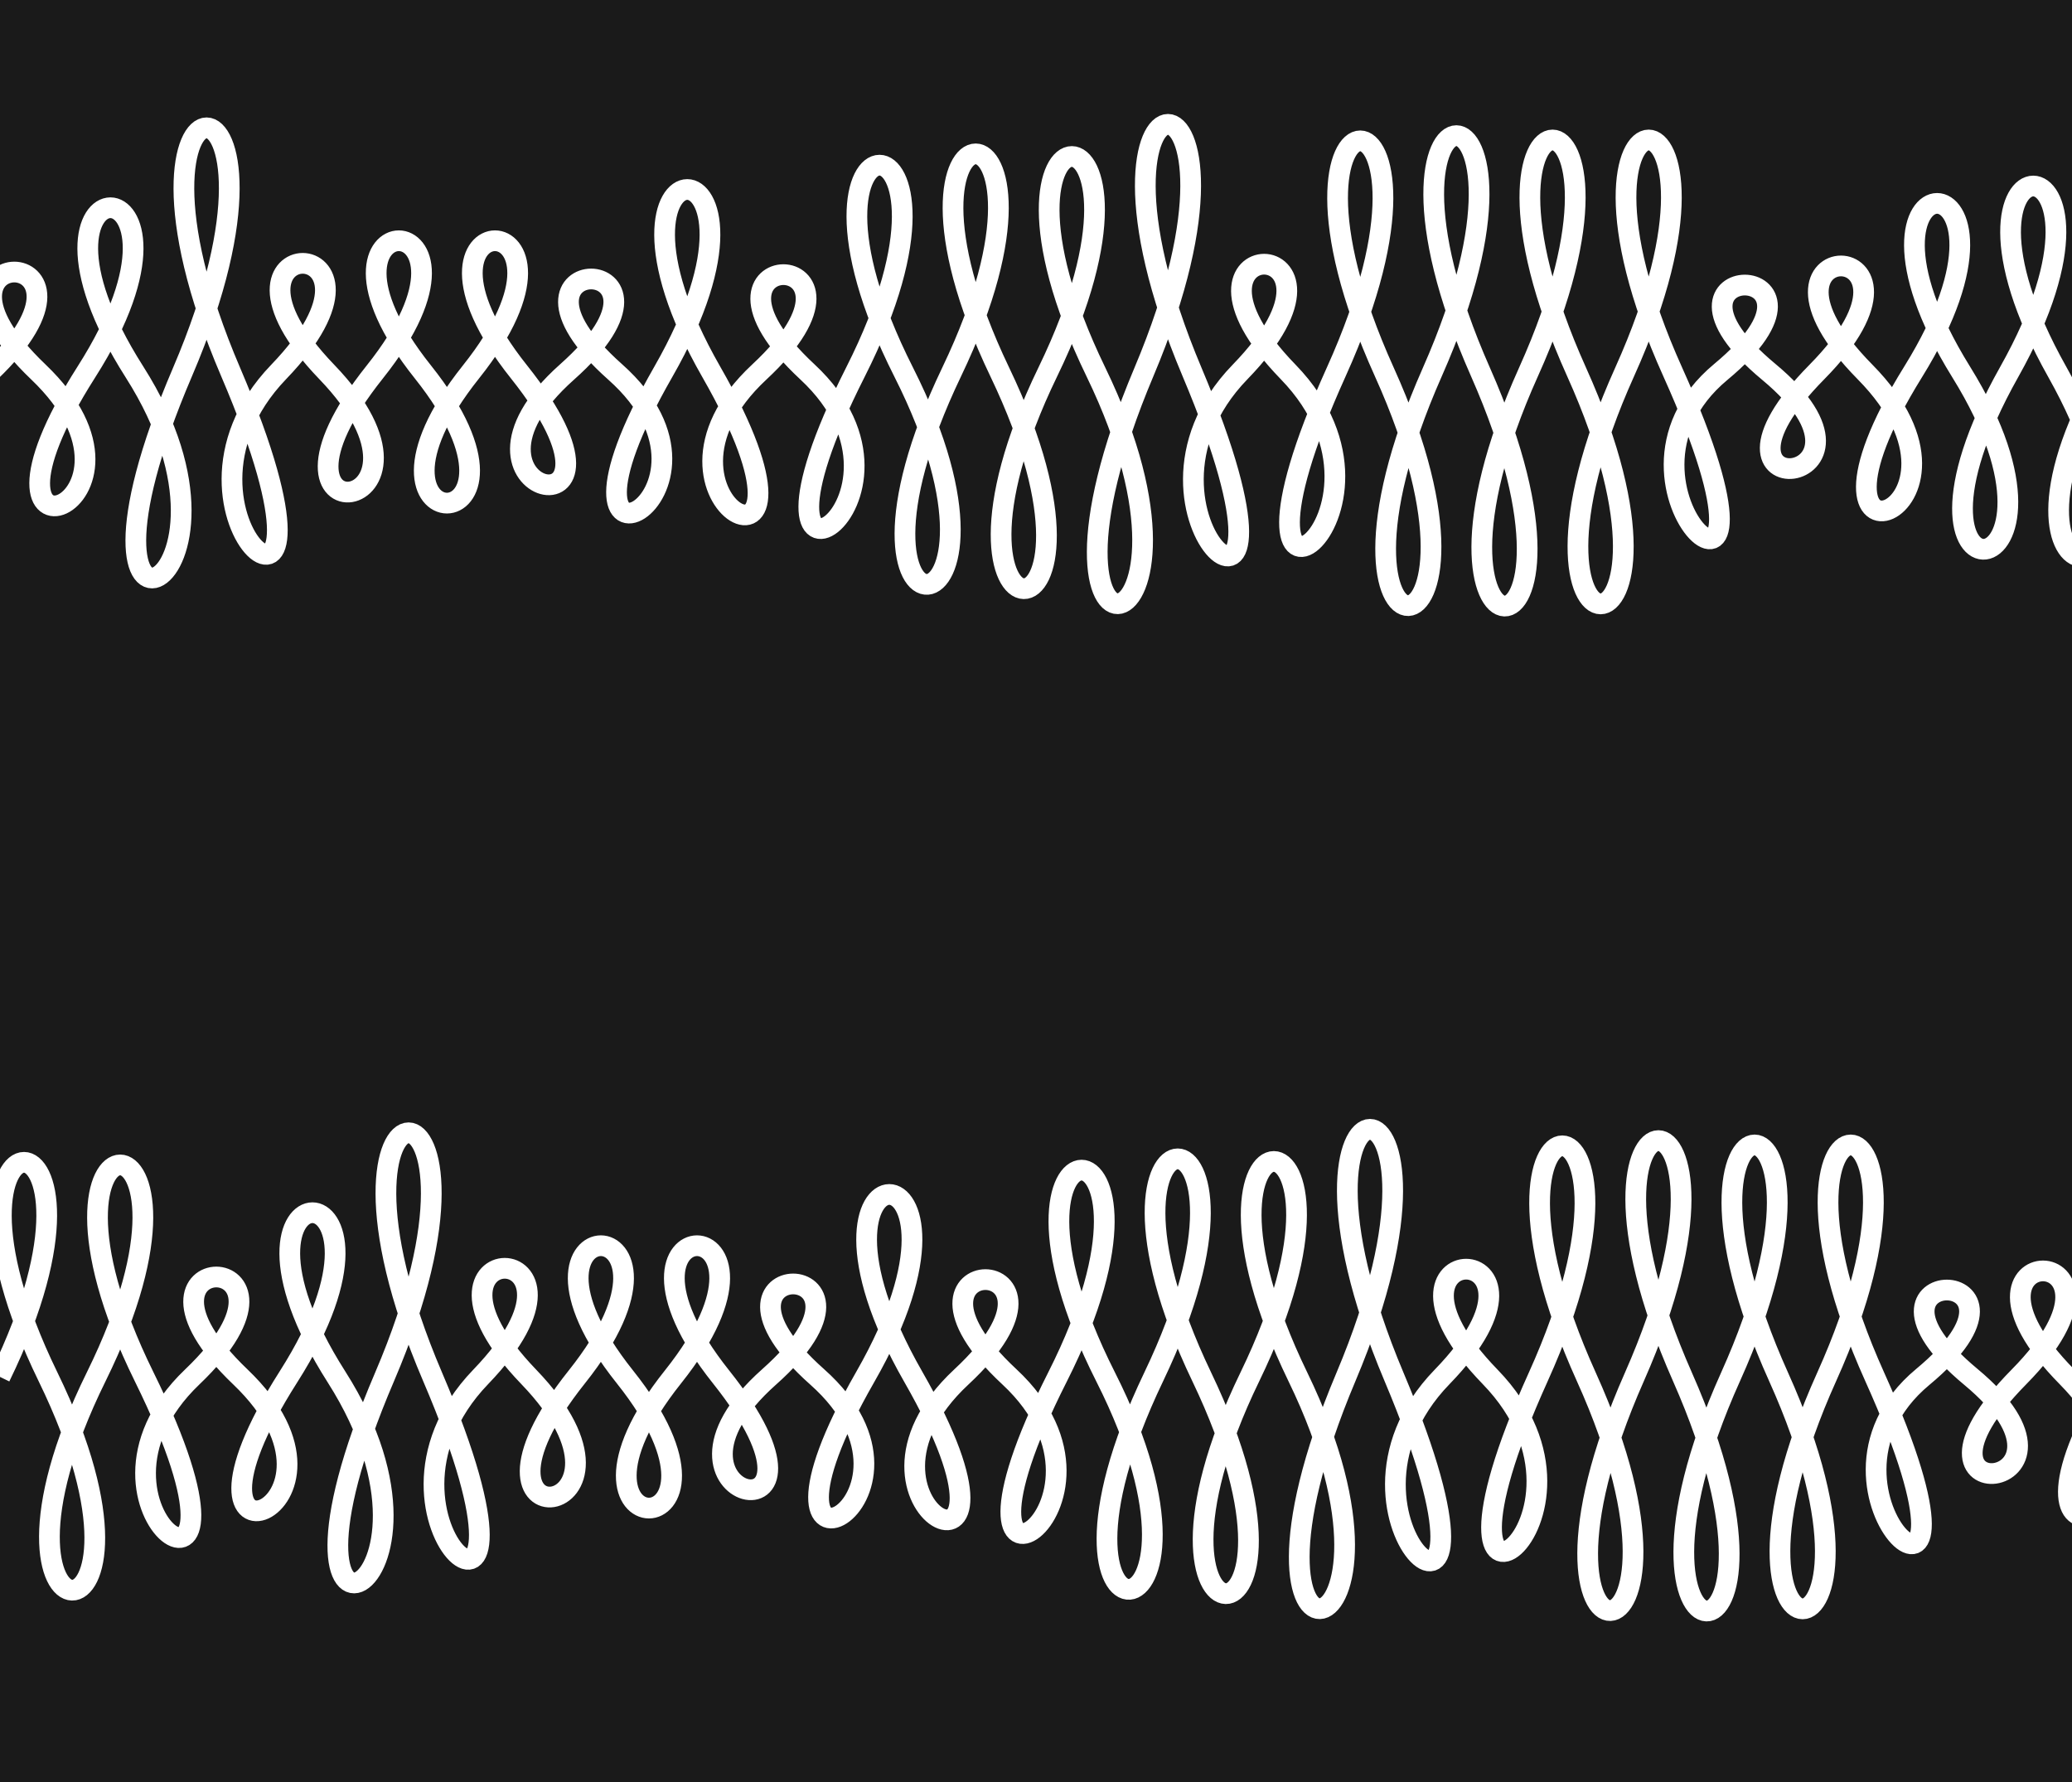 <svg width="400" height="344" viewBox="0 0 400 344" fill="none" xmlns="http://www.w3.org/2000/svg">
<rect x="0" y="0" width="400" height="344" fill="#808080" stroke="none"/>
<g clip-path="url(#clip0_666_2945)">
<rect width="400" height="344" fill="#1A1A1A"/>
<path d="M-39 71.799C-12.088 16.565 -56.632 16.565 -29.72 71.799C-2.808 127.034 -47.352 126.363 -20.44 71.799C6.472 17.235 -38.072 17.235 -11.16 71.799C15.752 126.363 -28.792 97.516 -1.88 71.799C25.032 46.083 -19.512 46.083 7.4 71.799C34.312 97.516 -10.232 114.064 16.68 71.799C43.592 29.535 -0.952 29.535 25.96 71.799C52.872 114.064 8.328 134.637 35.24 71.799C62.152 8.961 17.608 8.961 44.52 71.799C71.432 134.637 26.888 99.752 53.8 71.799C80.712 43.846 36.168 43.846 63.08 71.799C89.992 99.752 45.448 105.566 72.36 71.799C99.272 38.032 54.728 38.032 81.64 71.799C108.552 105.566 64.008 105.566 90.92 71.799C117.832 38.032 73.288 38.032 100.2 71.799C127.112 105.566 82.568 95.727 109.48 71.799C136.392 47.872 91.848 47.872 118.76 71.799C145.672 95.727 101.128 118.76 128.04 71.799C154.952 24.839 110.408 24.839 137.32 71.799C164.232 118.76 119.688 96.845 146.6 71.799C173.512 46.754 128.968 46.754 155.88 71.799C182.792 96.845 138.248 125.021 165.16 71.799C192.072 18.577 147.528 18.577 174.44 71.799C201.352 125.021 156.808 127.929 183.72 71.799C210.632 15.67 166.088 15.67 193 71.799C219.912 127.929 175.368 127.258 202.28 71.799C229.192 16.341 184.648 16.341 211.56 71.799C238.472 127.258 193.928 135.532 220.84 71.799C247.752 8.067 203.208 8.067 230.12 71.799C257.032 135.532 212.488 99.528 239.4 71.799C266.312 44.07 221.768 44.07 248.68 71.799C275.592 99.528 231.048 131.283 257.96 71.799C284.872 12.316 240.328 12.316 267.24 71.799C294.152 131.283 249.608 132.625 276.52 71.799C303.432 10.974 258.888 10.974 285.8 71.799C312.712 132.625 268.168 131.507 295.08 71.799C321.992 12.092 277.448 12.092 304.36 71.799C331.272 131.507 286.728 131.507 313.64 71.799C340.552 12.092 296.008 12.092 322.92 71.799C349.832 131.507 305.288 94.162 332.2 71.799C359.112 49.437 314.568 49.437 341.48 71.799C368.392 94.162 323.848 99.081 350.76 71.799C377.672 44.517 333.128 44.517 360.04 71.799C386.952 99.081 342.408 115.182 369.32 71.799C396.232 28.416 351.688 28.416 378.6 71.799C405.512 115.182 360.968 119.655 387.88 71.799C414.792 23.944 370.248 23.944 397.16 71.799C424.072 119.655 379.528 118.984 406.44 71.799C433.352 24.615 388.808 24.615 415.72 71.799C442.632 118.984 398.088 112.722 425 71.799" stroke="white" stroke-width="4"/>
<path d="M0 265.799C26.912 210.565 -17.632 210.565 9.28 265.799C36.192 321.034 -8.352 320.363 18.56 265.799C45.472 211.235 0.928 211.235 27.84 265.799C54.752 320.363 10.208 291.516 37.12 265.799C64.032 240.083 19.488 240.083 46.4 265.799C73.312 291.516 28.768 308.064 55.68 265.799C82.592 223.535 38.048 223.535 64.96 265.799C91.872 308.064 47.328 328.637 74.24 265.799C101.152 202.961 56.608 202.961 83.52 265.799C110.432 328.637 65.888 293.752 92.8 265.799C119.712 237.847 75.168 237.847 102.08 265.799C128.992 293.752 84.448 299.566 111.36 265.799C138.272 232.032 93.728 232.032 120.64 265.799C147.552 299.566 103.008 299.566 129.92 265.799C156.832 232.032 112.288 232.032 139.2 265.799C166.112 299.566 121.568 289.727 148.48 265.799C175.392 241.872 130.848 241.872 157.76 265.799C184.672 289.727 140.128 312.76 167.04 265.799C193.952 218.839 149.408 218.839 176.32 265.799C203.232 312.76 158.688 290.845 185.6 265.799C212.512 240.754 167.968 240.754 194.88 265.799C221.792 290.845 177.248 319.021 204.16 265.799C231.072 212.577 186.528 212.577 213.44 265.799C240.352 319.021 195.808 321.929 222.72 265.799C249.632 209.67 205.088 209.67 232 265.799C258.912 321.929 214.368 321.258 241.28 265.799C268.192 210.341 223.648 210.341 250.56 265.799C277.472 321.258 232.928 329.532 259.84 265.799C286.752 202.067 242.208 202.067 269.12 265.799C296.032 329.532 251.488 293.529 278.4 265.799C305.312 238.07 260.768 238.07 287.68 265.799C314.592 293.529 270.048 325.283 296.96 265.799C323.872 206.316 279.328 206.316 306.24 265.799C333.152 325.283 288.608 326.625 315.52 265.799C342.432 204.974 297.888 204.974 324.8 265.799C351.712 326.625 307.168 325.507 334.08 265.799C360.992 206.092 316.448 206.092 343.36 265.799C370.272 325.507 325.728 325.507 352.64 265.799C379.552 206.092 335.008 206.092 361.92 265.799C388.832 325.507 344.288 288.162 371.2 265.799C398.112 243.437 353.568 243.437 380.48 265.799C407.392 288.162 362.848 293.081 389.76 265.799C416.672 238.517 372.128 238.517 399.04 265.799C425.952 293.081 381.408 309.182 408.32 265.799C435.232 222.417 390.688 222.417 417.6 265.799C444.512 309.182 399.968 313.655 426.88 265.799C453.792 217.944 409.248 217.944 436.16 265.799C463.072 313.655 418.528 312.984 445.44 265.799C472.352 218.615 427.808 218.615 454.72 265.799C481.632 312.984 437.088 306.722 464 265.799" stroke="white" stroke-width="4"/>
</g>
<defs>
<clipPath id="clip0_666_2945">
<rect width="400" height="344" fill="white"/>
</clipPath>
</defs>
</svg>
